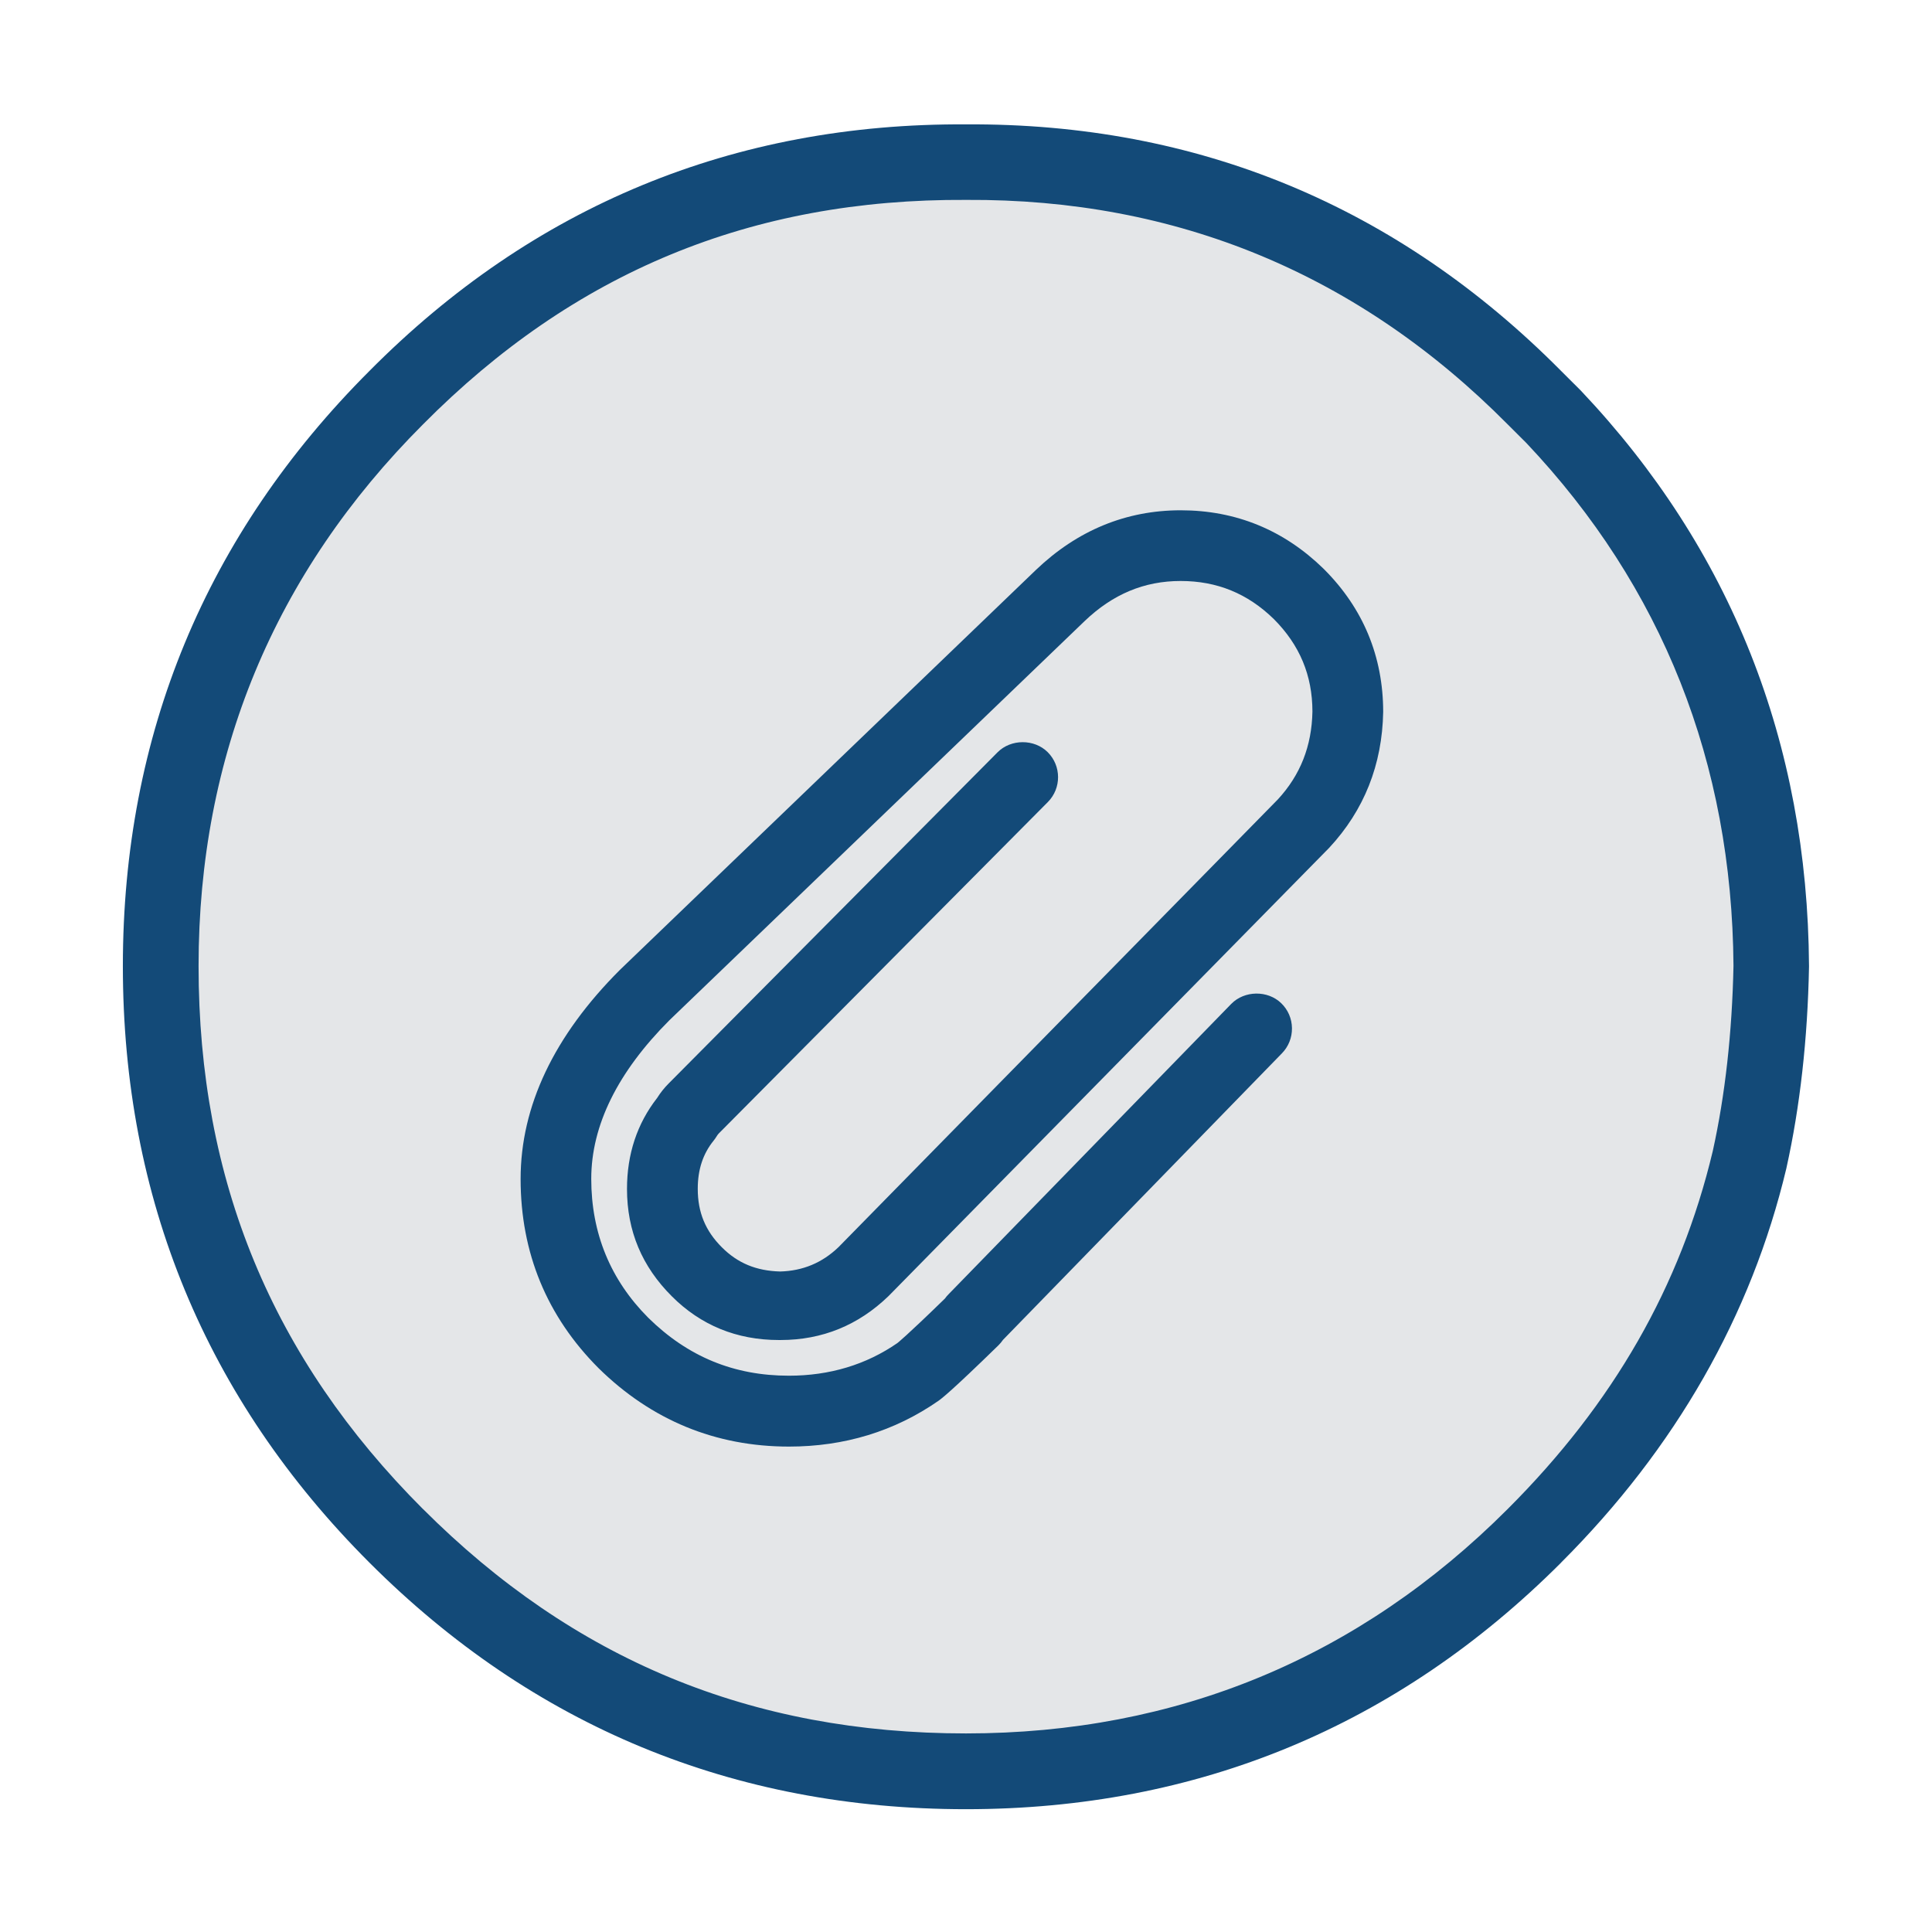<?xml version="1.0" encoding="utf-8"?>
<!-- Generated by IcoMoon.io -->
<!DOCTYPE svg PUBLIC "-//W3C//DTD SVG 1.1//EN" "http://www.w3.org/Graphics/SVG/1.1/DTD/svg11.dtd">
<svg version="1.1" xmlns="http://www.w3.org/2000/svg" xmlns:xlink="http://www.w3.org/1999/xlink" width="100%" height="100%" viewBox="0 0 32 32">
<path fill="rgb(228, 230, 232)" d="M25.084 25.050c-2.533 2.511-5.504 3.743-9.084 3.766-3.602-0.023-6.573-1.254-9.083-3.764-0.786-0.786-1.473-1.658-2.041-2.59-0.903-1.497-1.438-3.088-1.636-4.872-0.059-0.469-0.087-0.999-0.087-1.62 0-3.6 1.231-6.571 3.766-9.085 2.51-2.532 5.481-3.763 9.081-3.763 3.578 0 6.549 1.231 9.084 3.766 2.532 2.51 3.763 5.481 3.763 9.081 0 3.579-1.231 6.55-3.763 9.081z"></path>
<path fill="rgb(19, 74, 120)" d="M25.857 25.881c1.895-1.894 3.15-4.091 3.731-6.53 0.001-0.003 0.001-0.006 0.002-0.010 0.224-1.011 0.35-2.13 0.373-3.328 0-0.006 0-0.011 0-0.016-0.024-3.697-1.295-6.903-3.78-9.528-0.004-0.004-0.008-0.008-0.012-0.012l-0.312-0.311c-2.711-2.735-6.029-4.109-9.856-4.086-3.849-0.023-7.175 1.352-9.884 4.084-2.71 2.71-4.084 6.027-4.084 9.858 0 3.845 1.374 7.17 4.084 9.88 2.709 2.71 6.033 4.084 9.88 4.084 3.832 0 7.148-1.374 9.857-4.083zM7.006 24.995c-2.501-2.502-3.717-5.444-3.717-8.994 0-3.486 1.251-6.505 3.719-8.974 2.5-2.521 5.44-3.737 8.996-3.716 3.485-0.021 6.501 1.229 8.968 3.718l0.308 0.307c2.254 2.384 3.408 5.297 3.432 8.66-0.023 1.11-0.138 2.142-0.343 3.069-0.534 2.239-1.645 4.179-3.397 5.929-2.465 2.466-5.484 3.717-8.972 3.717-3.552 0-6.494-1.216-8.994-3.717z"></path>
<path fill="rgb(19, 74, 120)" d="M21.933 9.431l-0.012-0.012c-0.657-0.641-1.452-0.967-2.365-0.967-0.905 0-1.712 0.332-2.399 0.989l-6.89 6.624c-1.091 1.091-1.644 2.256-1.644 3.462 0 1.223 0.434 2.276 1.292 3.135 0.876 0.861 1.937 1.298 3.153 1.298 0.918 0 1.748-0.253 2.474-0.757 0.048-0.034 0.193-0.138 0.996-0.921 0.028-0.028 0.053-0.058 0.075-0.090l4.62-4.746c0.109-0.112 0.168-0.26 0.166-0.417s-0.065-0.303-0.177-0.412c-0.224-0.218-0.61-0.213-0.829 0.011l-4.685 4.812c-0.021 0.021-0.040 0.044-0.057 0.068-0.647 0.63-0.787 0.737-0.787 0.737-0.519 0.359-1.124 0.541-1.797 0.541-0.91 0-1.673-0.314-2.329-0.959-0.627-0.628-0.945-1.402-0.945-2.302 0-0.883 0.437-1.768 1.295-2.627l6.878-6.612c0.467-0.446 0.987-0.663 1.589-0.663 0.603 0 1.109 0.207 1.543 0.63 0.43 0.431 0.639 0.933 0.64 1.532-0.011 0.574-0.2 1.051-0.572 1.455l-7.277 7.416c-0.272 0.261-0.592 0.394-0.968 0.404-0.396-0.011-0.702-0.138-0.964-0.4-0.273-0.272-0.4-0.58-0.4-0.969 0-0.319 0.086-0.581 0.264-0.8 0.017-0.021 0.033-0.044 0.047-0.067 0.017-0.028 0.026-0.039 0.040-0.053l5.447-5.486c0.228-0.229 0.226-0.601-0.003-0.828-0.222-0.22-0.608-0.219-0.829 0.003l-5.447 5.485c-0.074 0.074-0.135 0.151-0.192 0.241-0.331 0.424-0.499 0.93-0.499 1.506 0 0.7 0.25 1.287 0.743 1.779 0.476 0.477 1.072 0.724 1.772 0.724h0.028c0.691 0 1.289-0.245 1.789-0.728l7.3-7.426c0.577-0.622 0.877-1.374 0.893-2.25-0.001-0.919-0.332-1.714-0.978-2.361z"></path>
</svg>
